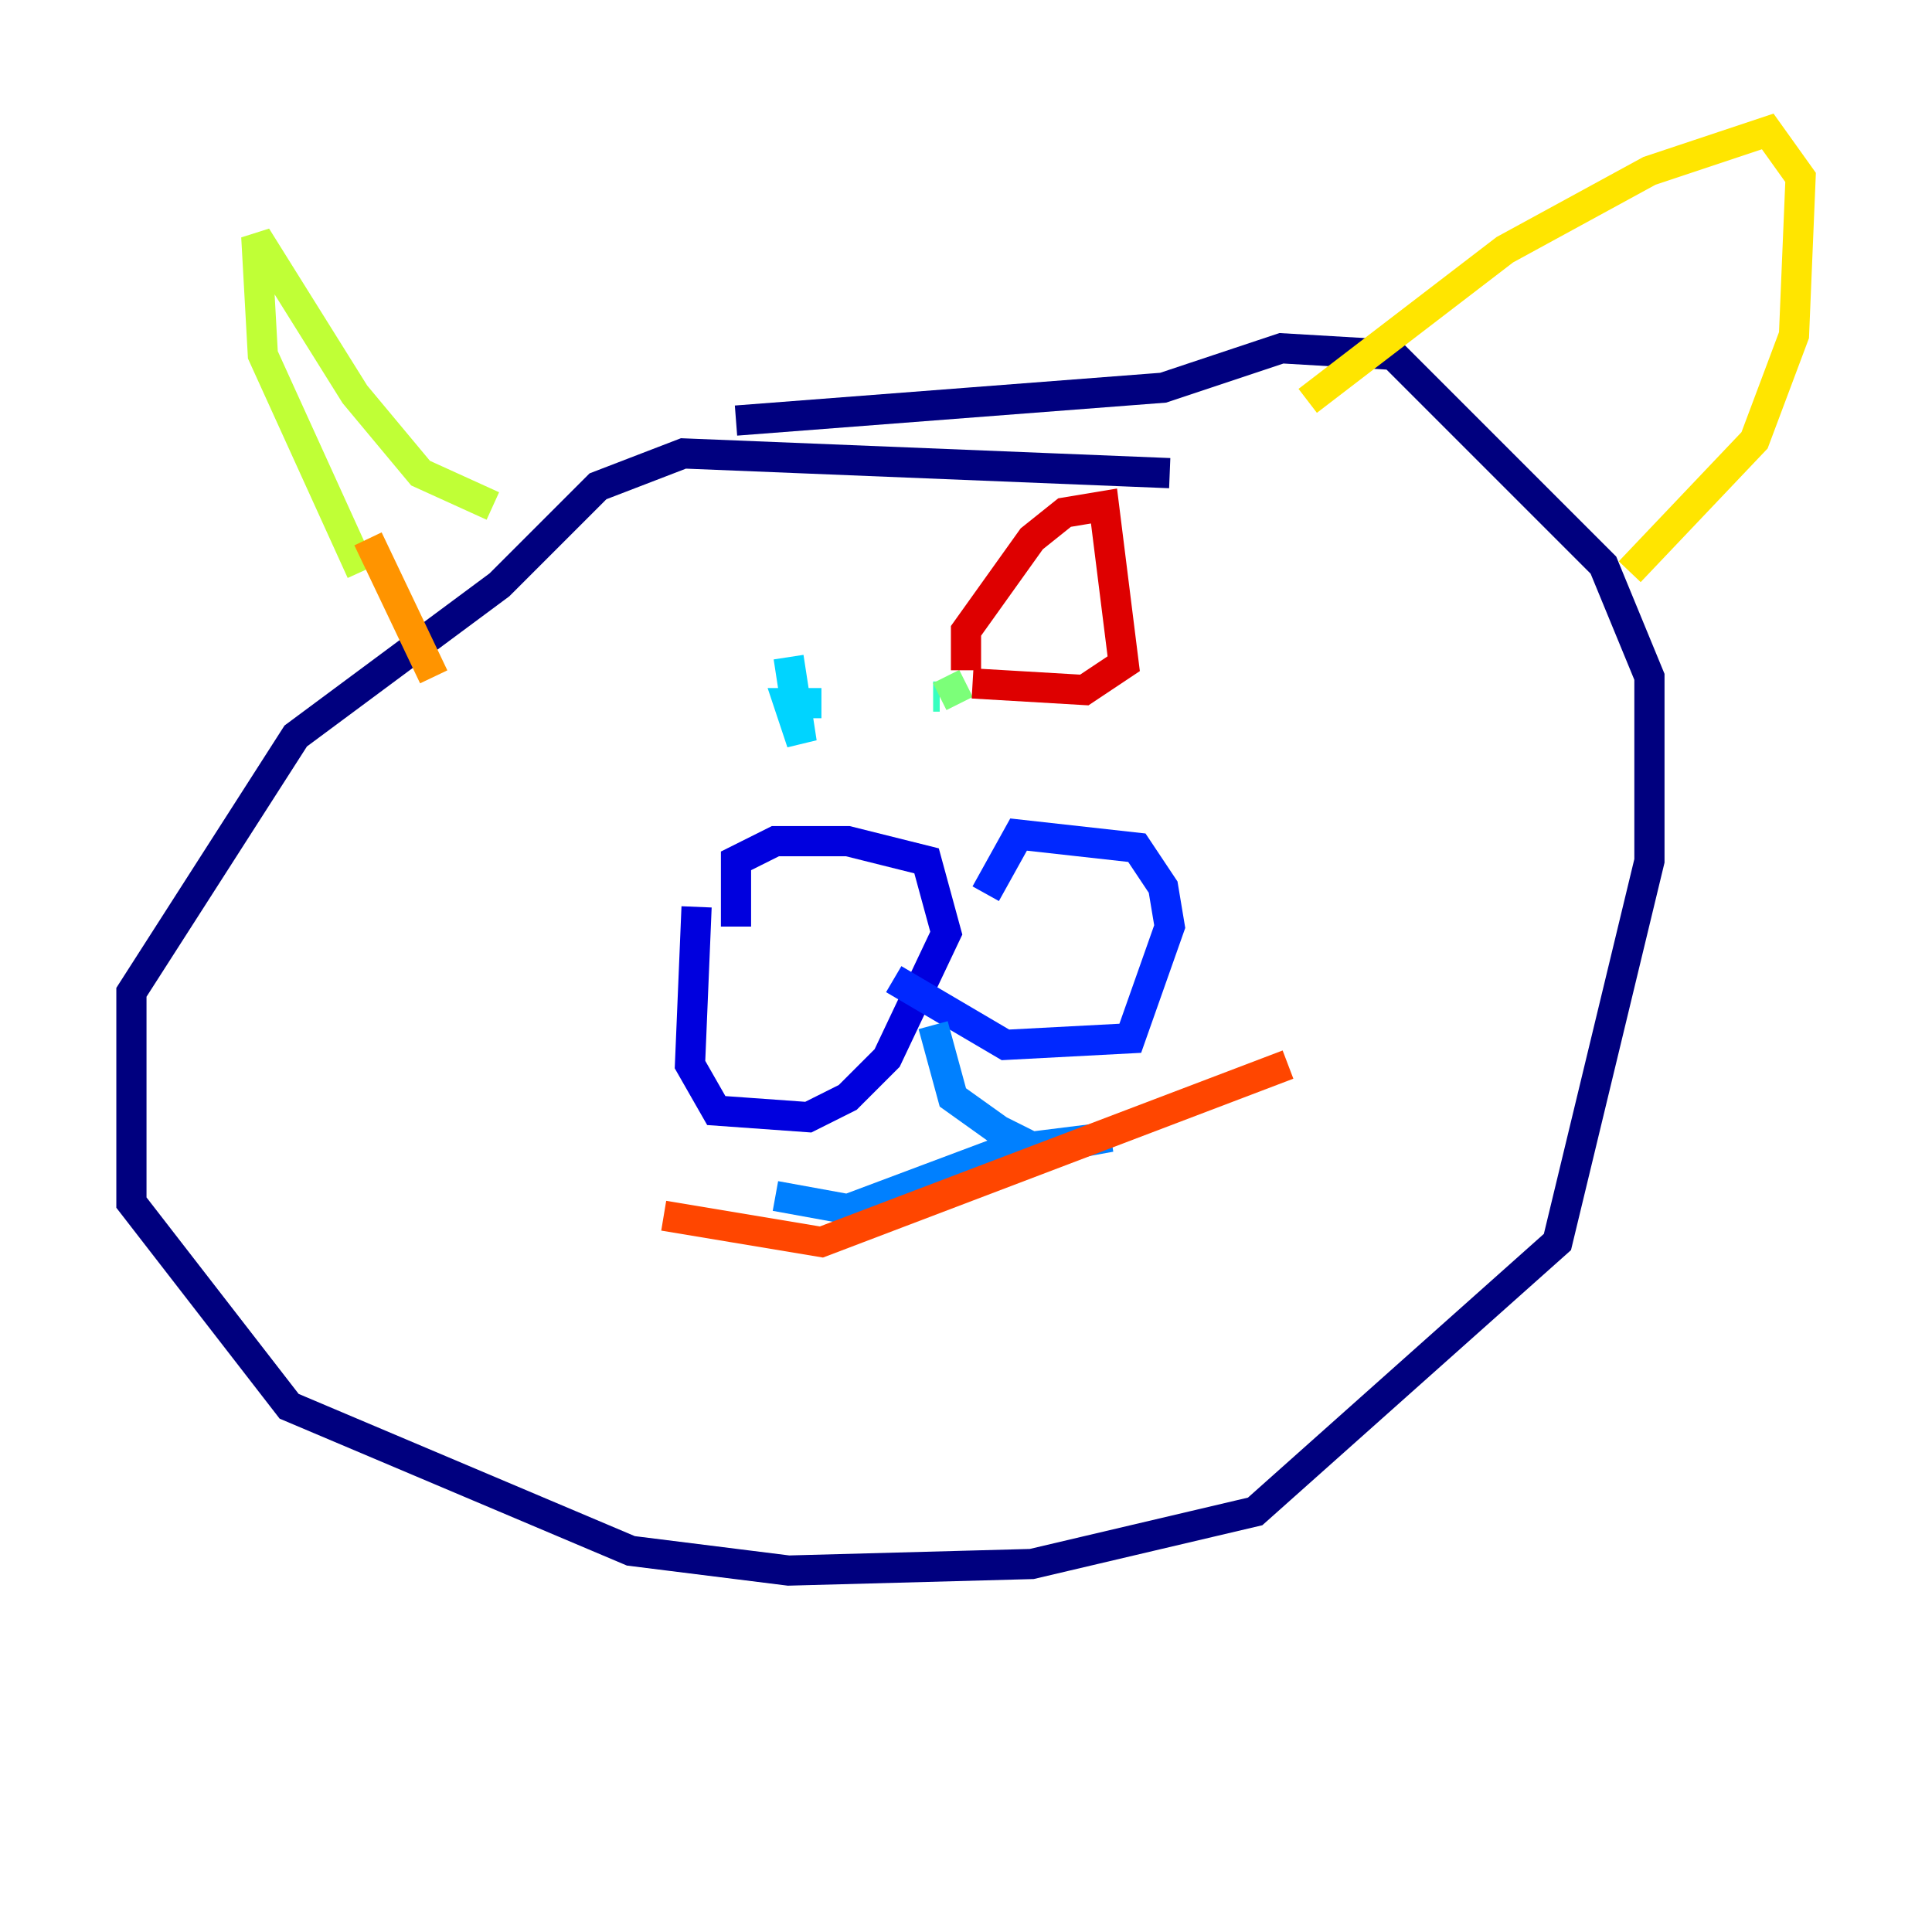 <?xml version="1.0" encoding="utf-8" ?>
<svg baseProfile="tiny" height="128" version="1.2" viewBox="0,0,128,128" width="128" xmlns="http://www.w3.org/2000/svg" xmlns:ev="http://www.w3.org/2001/xml-events" xmlns:xlink="http://www.w3.org/1999/xlink"><defs /><polyline fill="none" points="77.497,31.347 45.279,30.041 39.619,32.218 33.088,38.748 19.592,48.762 8.707,65.742 8.707,79.674 19.157,93.17 41.796,102.748 52.245,104.054 68.354,103.619 83.156,100.136 103.184,82.286 109.279,57.034 109.279,44.843 106.231,37.442 92.299,23.51 84.898,23.075 77.061,25.687 48.762,27.864" stroke="#00007f" stroke-width="2" /><polyline fill="none" points="46.15,60.082 45.714,70.531 47.456,73.578 53.551,74.014 56.163,72.707 58.776,70.095 62.694,61.823 61.388,57.034 56.163,55.728 51.374,55.728 48.762,57.034 48.762,61.388" stroke="#0000de" stroke-width="2" /><polyline fill="none" points="59.211,64.871 66.612,69.225 74.884,68.789 77.497,61.388 77.061,58.776 75.32,56.163 67.483,55.292 65.306,59.211" stroke="#0028ff" stroke-width="2" /><polyline fill="none" points="61.823,67.918 63.129,72.707 66.177,74.884 68.789,76.191 73.578,75.32 66.612,76.191 56.163,80.109 51.374,79.238" stroke="#0080ff" stroke-width="2" /><polyline fill="none" points="52.245,43.537 53.116,49.197 52.245,46.585 54.422,46.585" stroke="#00d4ff" stroke-width="2" /><polyline fill="none" points="61.823,46.15 62.258,46.15" stroke="#36ffc0" stroke-width="2" /><polyline fill="none" points="62.258,46.15 64.0,45.279" stroke="#7cff79" stroke-width="2" /><polyline fill="none" points="23.946,37.878 17.415,23.51 16.98,15.674 23.51,26.122 27.864,31.347 32.653,33.524" stroke="#c0ff36" stroke-width="2" /><polyline fill="none" points="86.639,26.558 99.701,16.544 109.279,11.32 117.116,8.707 119.293,11.755 118.857,22.204 116.245,29.17 107.973,37.878" stroke="#ffe500" stroke-width="2" /><polyline fill="none" points="24.381,35.701 28.735,44.843" stroke="#ff9400" stroke-width="2" /><polyline fill="none" points="43.973,80.544 54.422,82.286 85.333,70.531" stroke="#ff4600" stroke-width="2" /><polyline fill="none" points="64.0,44.408 64.0,41.796 68.354,35.701 70.531,33.959 73.143,33.524 74.449,43.973 71.837,45.714 64.435,45.279" stroke="#de0000" stroke-width="2" /><polyline fill="none" points="69.225,40.054 69.225,40.054" stroke="#7f0000" stroke-width="2" /></svg>